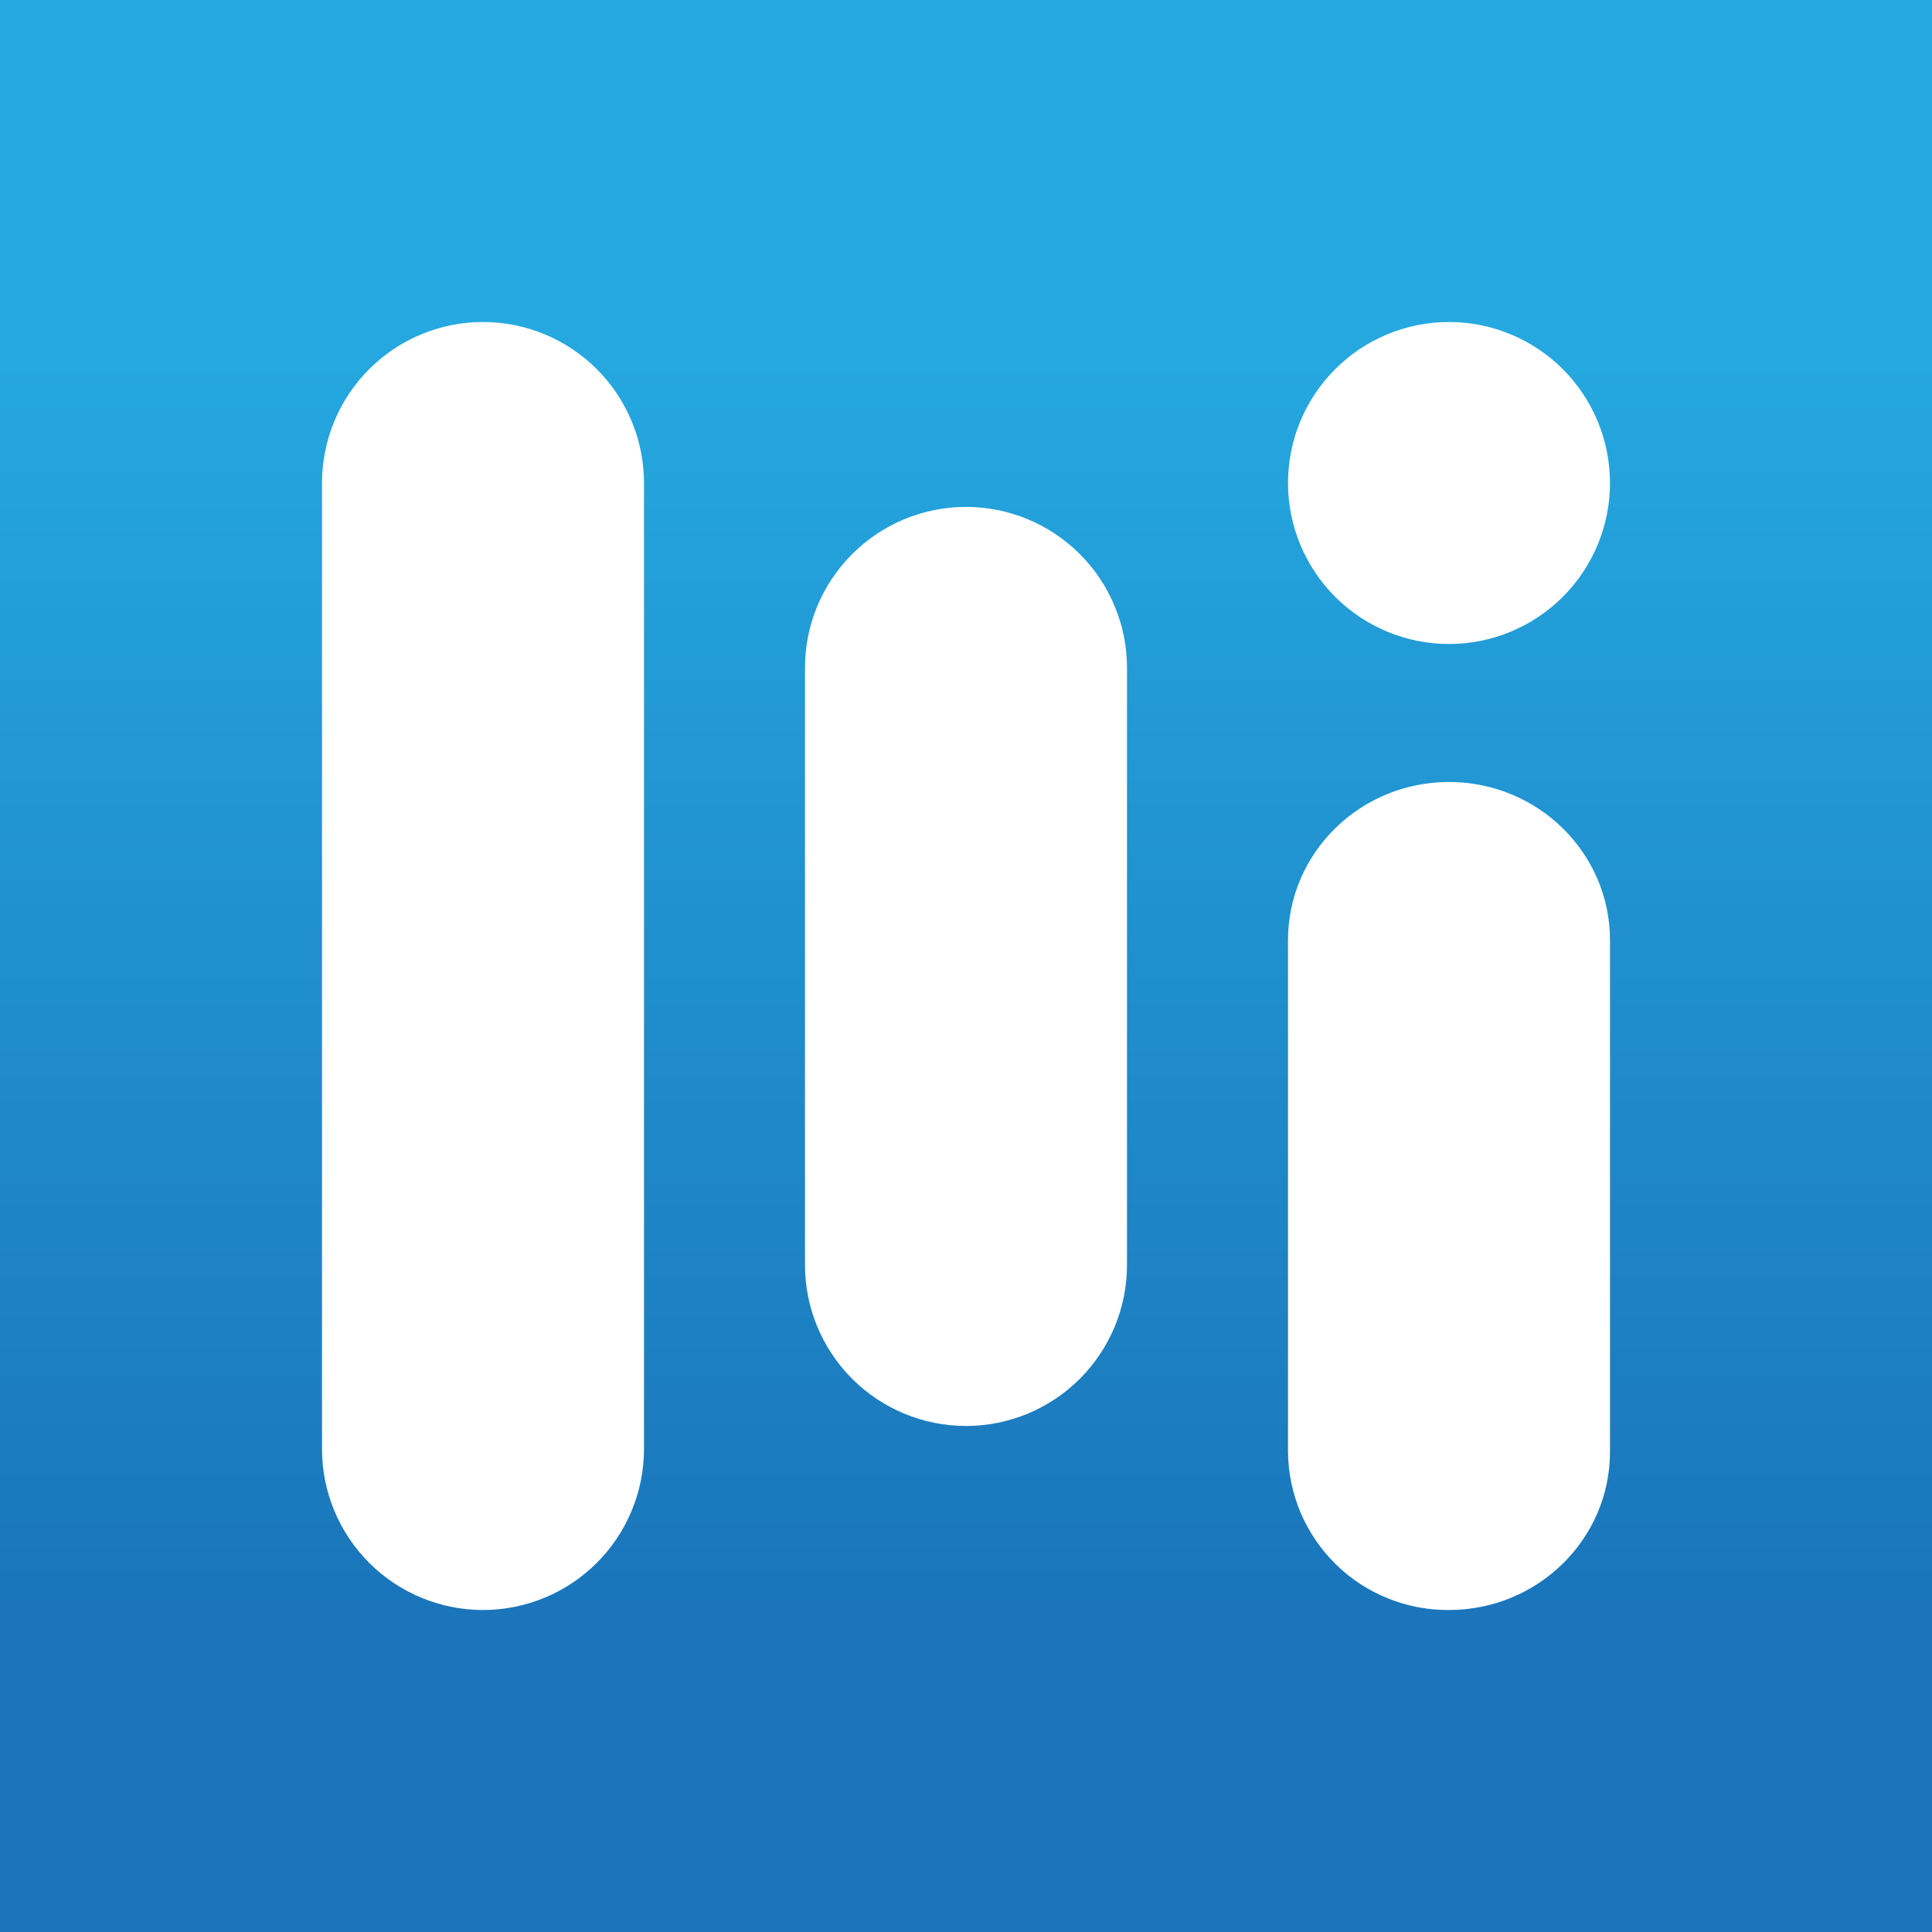 <svg width="24" height="24" viewBox="0 0 24 24" fill="none" xmlns="http://www.w3.org/2000/svg">
<rect x="0" y="0" width="24" height="24" fill="#333333" stroke="none"/>
<g clip-path="url(#clip0_328_45656)">
<path d="M24 0H0V24H24V0Z" fill="url(#paint0_linear_328_45656)"/>
<path d="M6 4C5.47 4 4.961 4.211 4.586 4.586C4.211 4.961 4 5.47 4 6V18C4 18.53 4.211 19.039 4.586 19.414C4.961 19.789 5.47 20 6 20C6.53 20 7.039 19.789 7.414 19.414C7.789 19.039 8 18.53 8 18V6C8 5.47 7.789 4.961 7.414 4.586C7.039 4.211 6.53 4 6 4ZM12 6.297C11.737 6.297 11.476 6.349 11.233 6.45C10.99 6.551 10.77 6.699 10.584 6.885C10.398 7.071 10.251 7.292 10.15 7.536C10.05 7.779 9.999 8.04 10 8.303V15.714C10 16.245 10.211 16.753 10.586 17.128C10.961 17.503 11.47 17.714 12 17.714C12.53 17.714 13.039 17.503 13.414 17.128C13.789 16.753 14 16.245 14 15.714V8.303C14.001 8.04 13.95 7.779 13.849 7.536C13.749 7.292 13.602 7.071 13.416 6.885C13.23 6.699 13.01 6.551 12.767 6.45C12.524 6.349 12.263 6.297 12 6.297ZM16 11.68C16 10.594 16.897 9.714 18 9.714C19.103 9.714 20 10.594 20 11.68V18.034C20 19.12 19.103 20 18 20C17.739 20.002 17.481 19.953 17.24 19.855C16.998 19.758 16.778 19.614 16.593 19.431C16.407 19.249 16.259 19.031 16.157 18.792C16.056 18.552 16.002 18.295 16 18.034V11.68ZM18 4C17.47 4 16.961 4.211 16.586 4.586C16.211 4.961 16 5.47 16 6C16 6.53 16.211 7.039 16.586 7.414C16.961 7.789 17.47 8 18 8C18.53 8 19.039 7.789 19.414 7.414C19.789 7.039 20 6.53 20 6C20 5.47 19.789 4.961 19.414 4.586C19.039 4.211 18.53 4 18 4Z" fill="white"/>
</g>
<defs>
<linearGradient id="paint0_linear_328_45656" x1="11.714" y1="4" x2="11.714" y2="20" gradientUnits="userSpaceOnUse">
<stop stop-color="#25A9E0"/>
<stop offset="1" stop-color="#1A75BB"/>
</linearGradient>
<clipPath id="clip0_328_45656">
<rect width="24" height="24" fill="white"/>
</clipPath>
</defs>
</svg>

